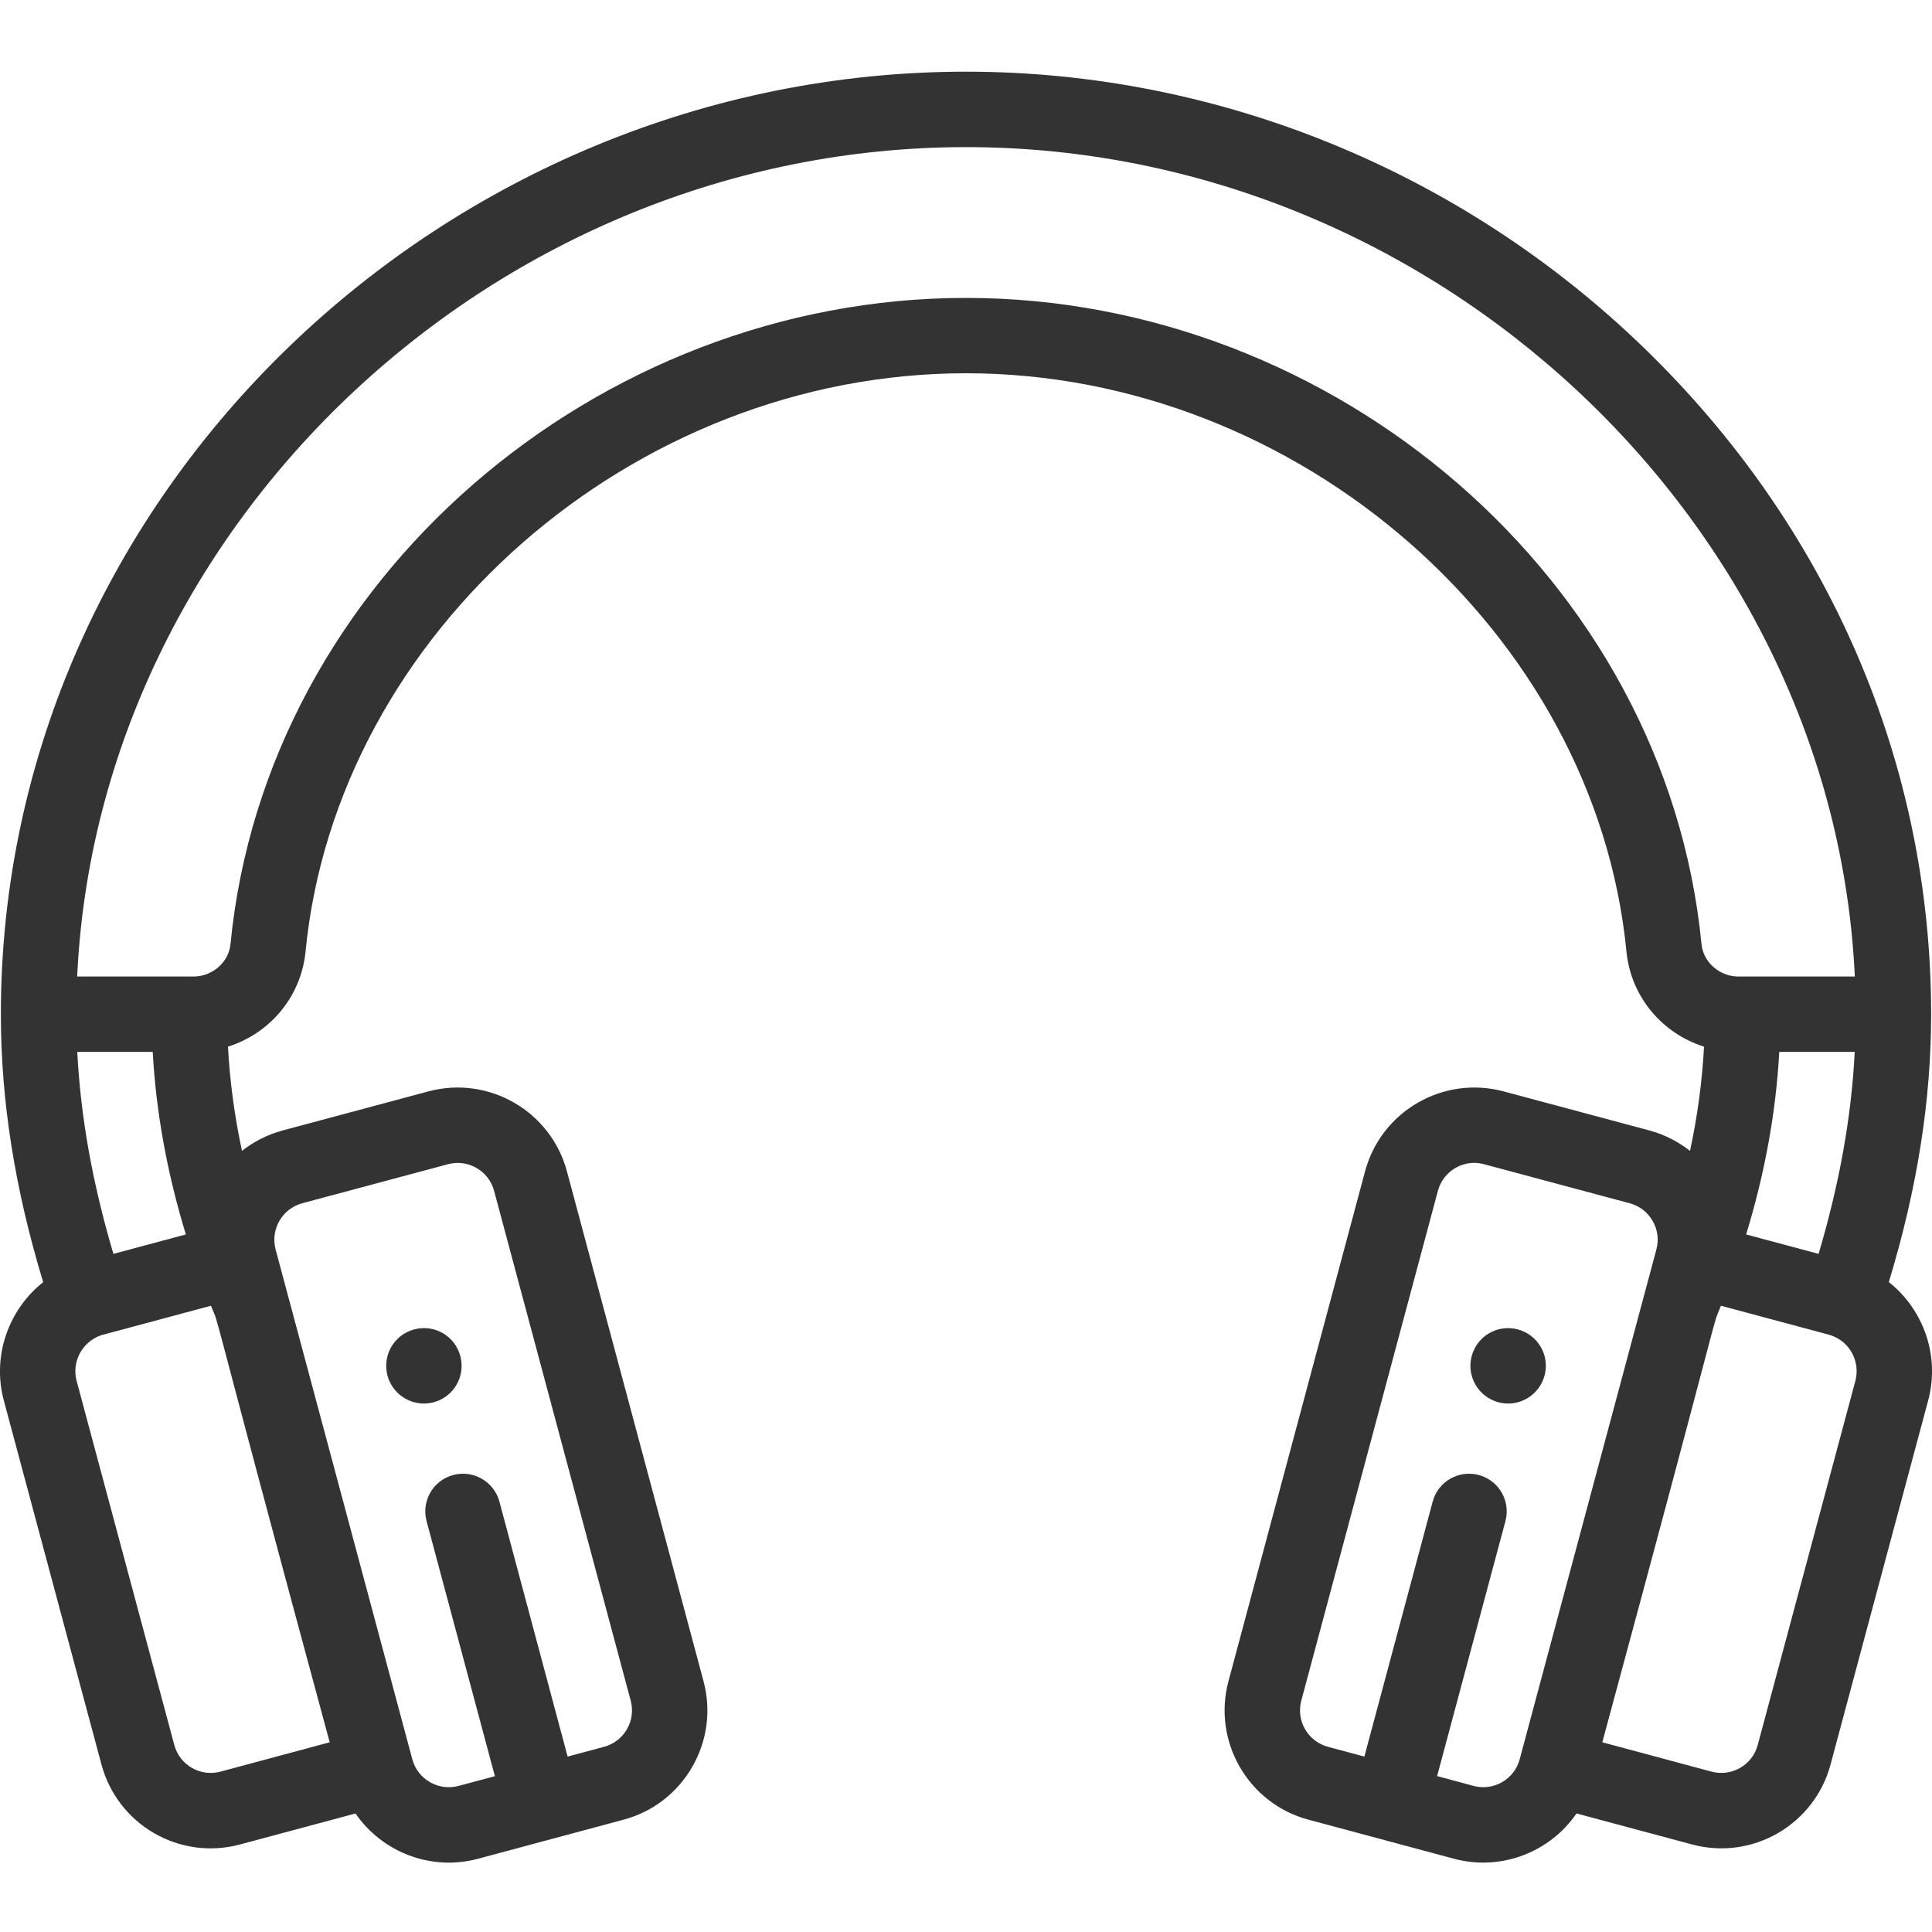 <svg width="20" height="20" viewBox="0 0 20 20" fill="none" xmlns="http://www.w3.org/2000/svg">
<g clip-path="url(#clip0)">
<path d="M15.713 13.762C15.505 13.706 15.291 13.829 15.235 14.038C15.179 14.246 15.303 14.46 15.511 14.516C15.719 14.572 15.933 14.448 15.989 14.24C16.045 14.031 15.921 13.818 15.713 13.762Z" fill="#333333"/>
<path d="M4.49 14.516C4.698 14.46 4.821 14.246 4.765 14.038C4.71 13.829 4.496 13.706 4.288 13.762C4.079 13.817 3.956 14.031 4.011 14.24C4.067 14.448 4.282 14.572 4.49 14.516Z" fill="#333333"/>
<path d="M19.553 13.272C19.847 12.304 19.991 11.394 19.991 10.499C19.991 7.904 18.933 5.452 17.012 3.595C15.139 1.785 12.628 0.742 10 0.742C4.616 0.742 0.009 5.099 0.009 10.499C0.009 11.394 0.153 12.304 0.447 13.273C0.09 13.555 -0.084 14.034 0.039 14.496L1.05 18.265C1.216 18.887 1.855 19.262 2.484 19.094L3.68 18.773C3.954 19.171 4.457 19.373 4.948 19.242L6.456 18.837C7.079 18.67 7.45 18.027 7.283 17.404L5.869 12.126C5.702 11.502 5.058 11.131 4.435 11.298L2.928 11.702C2.769 11.745 2.626 11.818 2.505 11.914C2.427 11.551 2.379 11.191 2.36 10.835C2.793 10.698 3.117 10.32 3.163 9.85C3.485 6.55 6.552 3.864 10 3.864C13.448 3.864 16.515 6.55 16.837 9.85C16.883 10.32 17.207 10.698 17.64 10.835C17.621 11.191 17.573 11.551 17.495 11.914C17.373 11.818 17.231 11.745 17.073 11.702L15.565 11.298C14.941 11.131 14.298 11.502 14.131 12.126L12.717 17.404C12.55 18.027 12.921 18.67 13.544 18.837L15.053 19.242C15.541 19.372 16.045 19.173 16.32 18.773L17.517 19.094C18.148 19.262 18.785 18.884 18.95 18.265L19.961 14.495C20.084 14.033 19.91 13.554 19.553 13.272ZM3.129 12.456L4.637 12.052C4.845 11.996 5.06 12.12 5.115 12.328L6.529 17.605C6.585 17.813 6.461 18.027 6.253 18.083L5.876 18.184L5.17 15.545C5.114 15.337 4.9 15.214 4.692 15.269C4.483 15.325 4.36 15.539 4.416 15.747L5.123 18.387L4.746 18.488C4.538 18.543 4.323 18.419 4.268 18.211C4.268 18.211 4.268 18.211 4.268 18.211L2.853 12.934C2.798 12.726 2.921 12.512 3.129 12.456ZM3.413 18.036L2.282 18.34C2.074 18.395 1.86 18.273 1.804 18.063L0.793 14.294C0.741 14.097 0.85 13.891 1.045 13.823C1.054 13.82 1.063 13.818 1.07 13.816L2.184 13.517C2.298 13.801 2.09 13.15 3.413 18.036ZM0.8 10.889H1.581C1.615 11.511 1.73 12.144 1.924 12.779L1.174 12.98C0.958 12.252 0.834 11.562 0.8 10.889ZM17.614 9.774C17.245 5.993 13.813 3.084 10 3.084C6.185 3.084 2.754 5.995 2.386 9.774C2.367 9.962 2.199 10.109 2.003 10.109H0.799C1.017 5.416 5.141 1.523 10 1.523C14.858 1.523 18.983 5.416 19.201 10.109H17.997C17.801 10.109 17.633 9.962 17.614 9.774ZM19.2 10.889C19.166 11.562 19.042 12.252 18.826 12.98L18.076 12.779C18.27 12.144 18.385 11.511 18.419 10.889H19.2ZM15.732 18.211C15.732 18.211 15.732 18.211 15.732 18.211C15.677 18.419 15.462 18.543 15.255 18.488L14.877 18.386L15.584 15.747C15.64 15.539 15.517 15.325 15.308 15.269C15.1 15.214 14.886 15.337 14.831 15.545L14.124 18.184L13.747 18.083C13.539 18.027 13.415 17.813 13.471 17.605L14.885 12.328C14.931 12.154 15.089 12.038 15.262 12.038C15.295 12.038 15.329 12.043 15.363 12.052L16.87 12.456C17.078 12.511 17.203 12.726 17.147 12.934L15.732 18.211ZM19.207 14.294L18.196 18.064C18.14 18.273 17.926 18.395 17.718 18.34L16.587 18.036C17.91 13.148 17.702 13.801 17.815 13.517C19.003 13.836 18.934 13.816 18.958 13.825C19.15 13.891 19.259 14.097 19.207 14.294Z" fill="#333333"/>
</g>
<defs>
<clipPath id="clip0">
<rect width="20" height="20" fill="white"/>
</clipPath>
</defs>
</svg>
